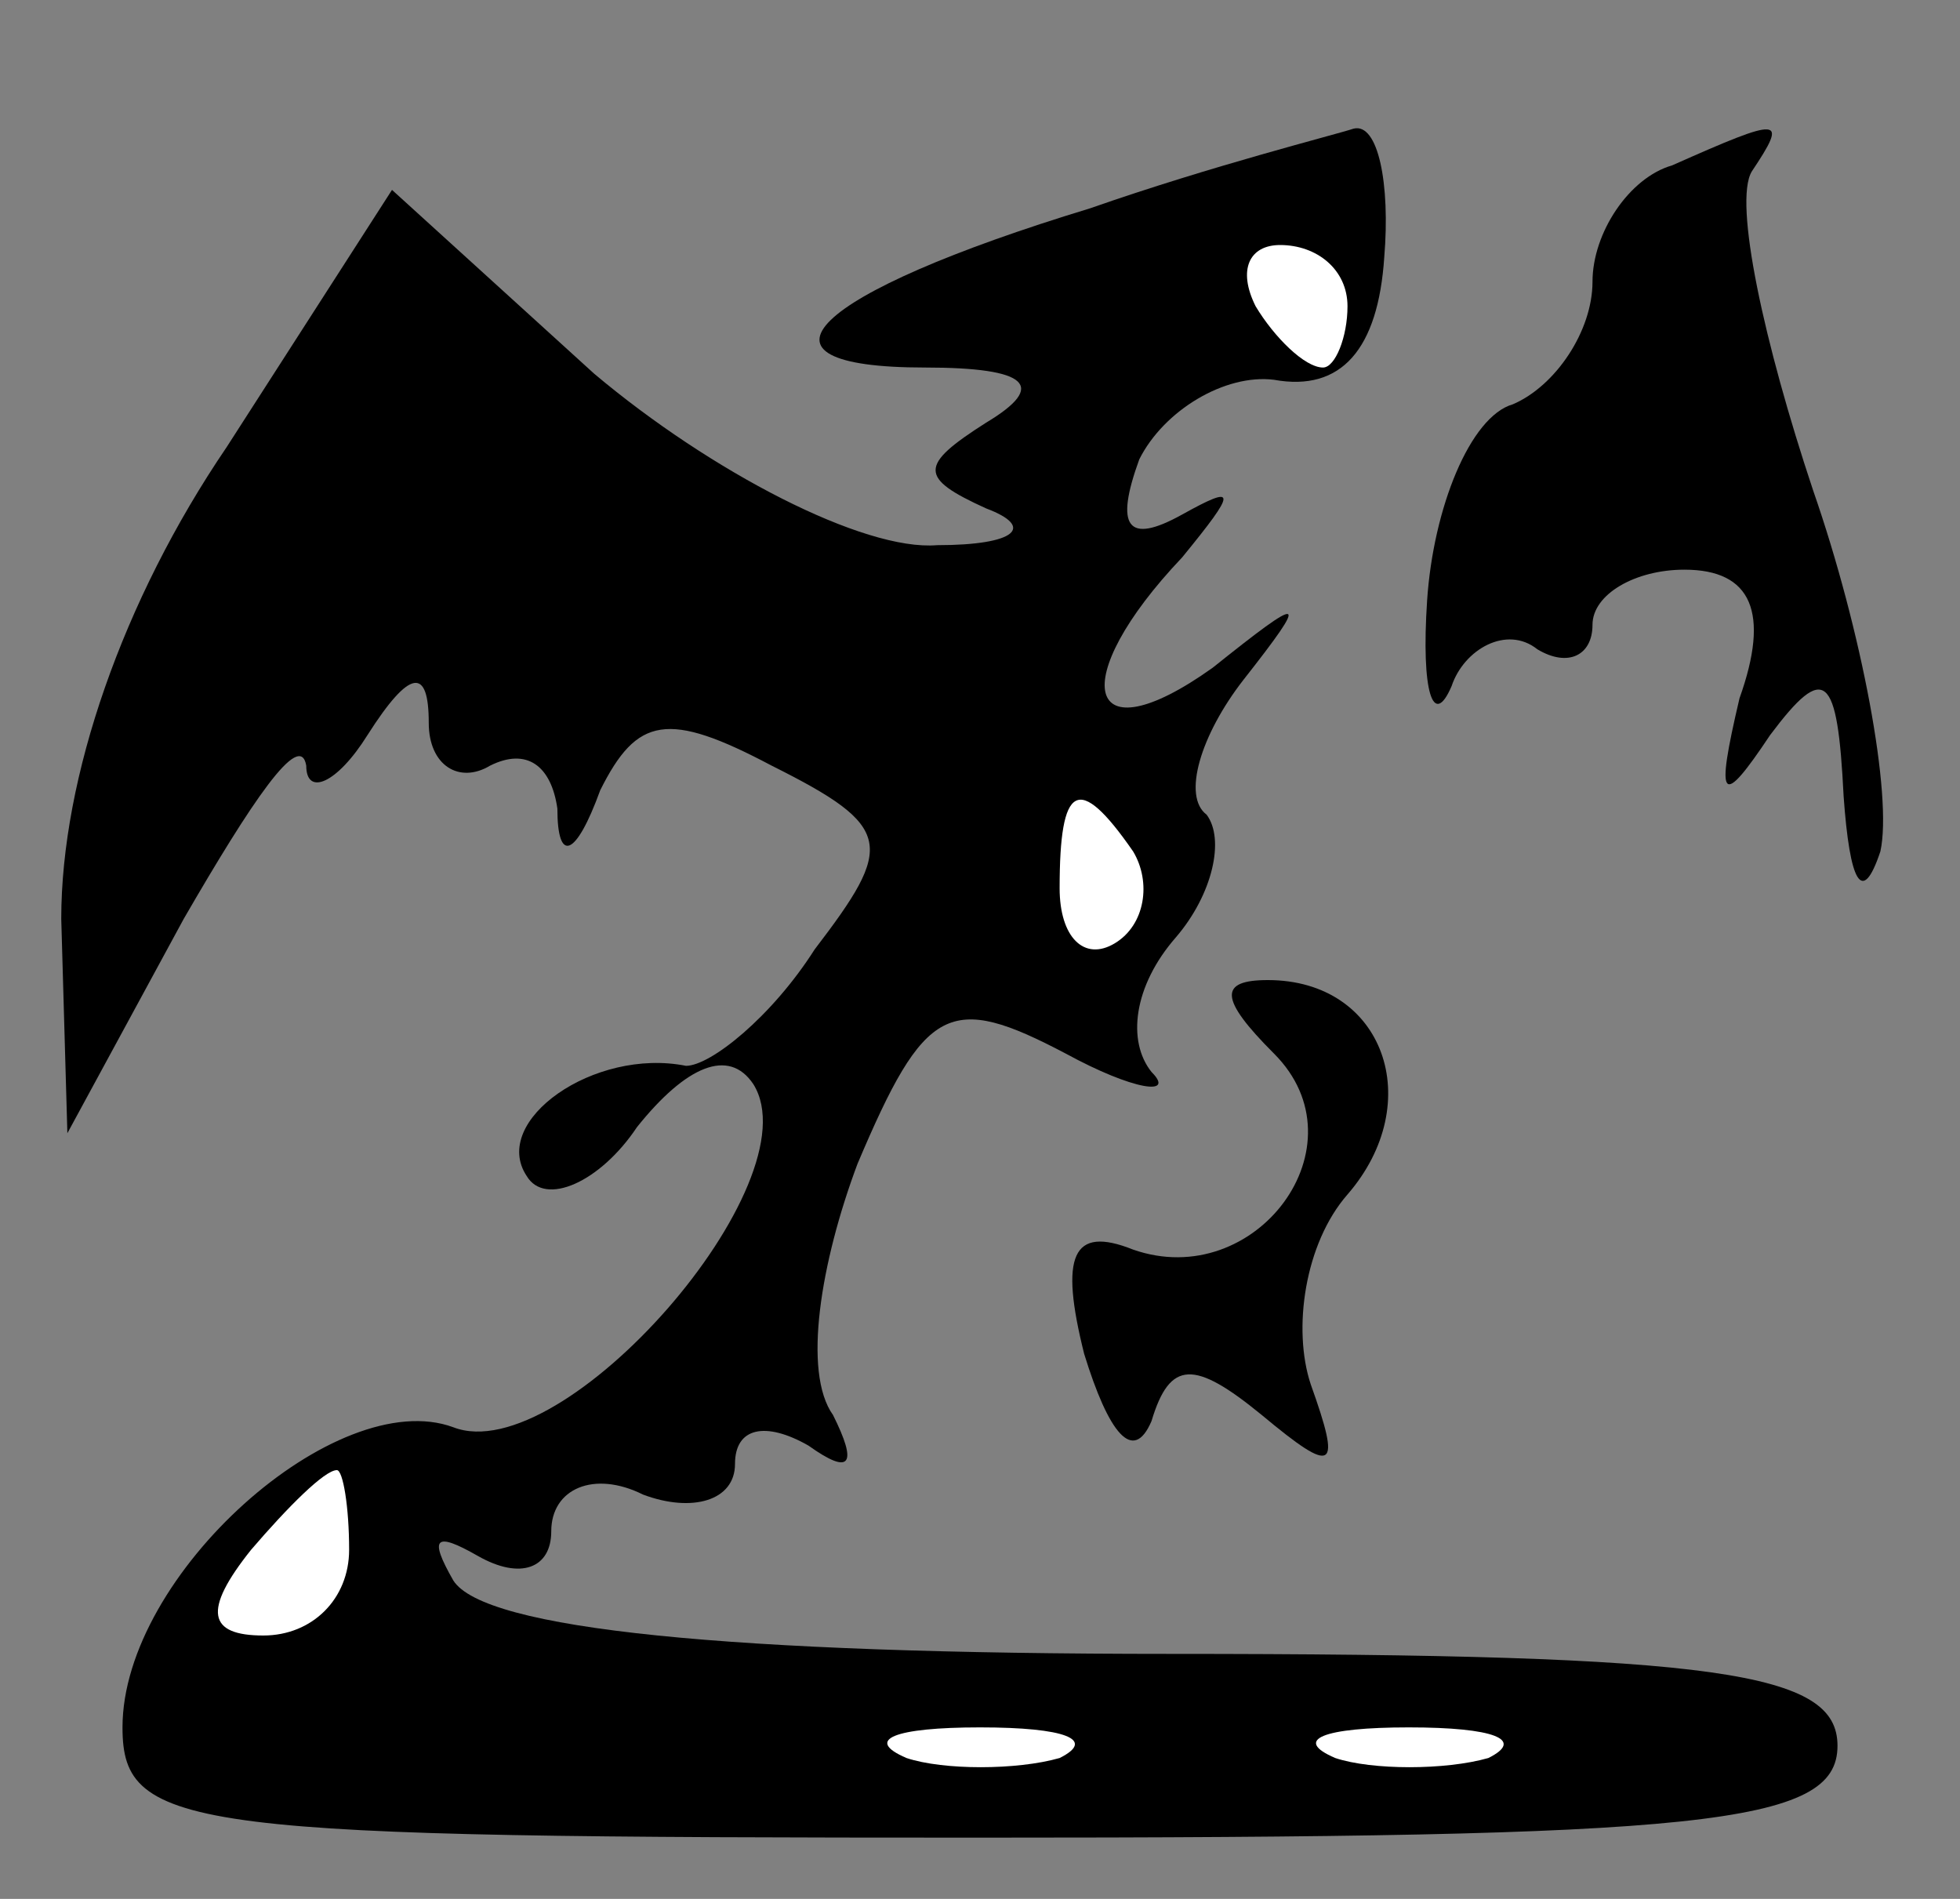 <?xml version="1.0" standalone="no"?>
<!DOCTYPE svg PUBLIC "-//W3C//DTD SVG 20010904//EN"
 "http://www.w3.org/TR/2001/REC-SVG-20010904/DTD/svg10.dtd">
<svg version="1.0" xmlns="http://www.w3.org/2000/svg"
 width="32pt" height="31pt" viewBox="0 0 32 31"
 preserveAspectRatio="xMidYMid meet">
<rect x="0" y="0" width="32" height="31" fill="#808080" stroke="none"/>
<g transform="translate(0,31) scale(0.1,-0.1)"
fill="#000000" stroke="none">
<path fill="#000000" stroke="none" d="M178 276 c-46 -14 -58 -26 -27 -26 17
0 20 -3 10 -9 -11 -7 -11 -9 0 -14 8 -3 5 -6 -8 -6 -12 -1 -37 12 -56 28 l-33
30 -27 -42 c-17 -25 -27 -54 -27 -77 l1 -35 19 35 c11 19 19 31 20 25 0 -5 5
-3 10 5 7 11 10 11 10 2 0 -7 5 -10 10 -7 6 3 10 0 11 -7 0 -9 3 -8 7 3 6 12
11 13 28 4 20 -10 20 -13 7 -30 -7 -11 -17 -19 -21 -19 -15 3 -32 -9 -26 -18
3 -5 12 -1 18 8 8 10 15 13 19 7 10 -16 -31 -63 -49 -56 -19 7 -54 -24 -54
-49 0 -17 11 -18 140 -18 118 0 140 2 140 15 0 12 -19 15 -109 15 -72 0 -112
4 -117 12 -4 7 -3 8 4 4 7 -4 12 -2 12 4 0 7 7 10 15 6 8 -3 15 -1 15 5 0 6 5
7 12 3 7 -5 8 -3 4 5 -5 7 -2 25 4 41 11 26 15 28 34 18 11 -6 18 -7 14 -3 -4
5 -3 14 4 22 6 7 8 16 5 20 -4 3 -1 13 6 22 11 14 10 14 -5 2 -21 -15 -24 -2
-5 18 9 11 9 12 0 7 -9 -5 -11 -2 -7 9 4 8 14 14 22 13 11 -2 17 5 18 20 1 12
-1 22 -5 21 -3 -1 -23 -6 -43 -13z"/>
<path fill="#ffffff" stroke="none" d="M220 260 c0 -5 -2 -10 -4 -10 -3 0 -8
5 -11 10 -3 6 -1 10 4 10 6 0 11 -4 11 -10z"/>
<path fill="#ffffff" stroke="none" d="M185 171 c3 -5 2 -12 -3 -15 -5 -3 -9
1 -9 9 0 17 3 19 12 6z"/>
<path fill="#ffffff" stroke="none" d="M57 57 c0 -8 -6 -14 -14 -14 -9 0 -10
4 -2 14 6 7 12 13 14 13 1 0 2 -6 2 -13z"/>
<path fill="#ffffff" stroke="none" d="M173 23 c-7 -2 -19 -2 -25 0 -7 3 -2 5
12 5 14 0 19 -2 13 -5z"/>
<path fill="#ffffff" stroke="none" d="M243 23 c-7 -2 -19 -2 -25 0 -7 3 -2 5
12 5 14 0 19 -2 13 -5z"/>
<path fill="#000000" stroke="none" d="M273 283 c-7 -2 -13 -11 -13 -19 0 -8
-6 -17 -13 -20 -7 -2 -13 -17 -14 -32 -1 -15 1 -21 4 -14 2 6 9 10 14 6 5 -3
9 -1 9 4 0 5 7 9 15 9 11 0 14 -7 9 -21 -4 -17 -3 -18 5 -6 9 12 11 10 12 -10
1 -14 3 -18 6 -9 2 9 -3 36 -11 59 -8 24 -13 47 -10 52 6 9 5 9 -13 1z"/>
<path fill="#000000" stroke="none" d="M208 138 c15 -15 -3 -39 -23 -32 -10 4
-12 -1 -8 -17 4 -13 8 -18 11 -11 3 10 7 10 18 1 12 -10 13 -9 8 5 -3 9 -1 23
6 31 13 15 6 35 -13 35 -8 0 -8 -3 1 -12z"/>
</g>
</svg>
